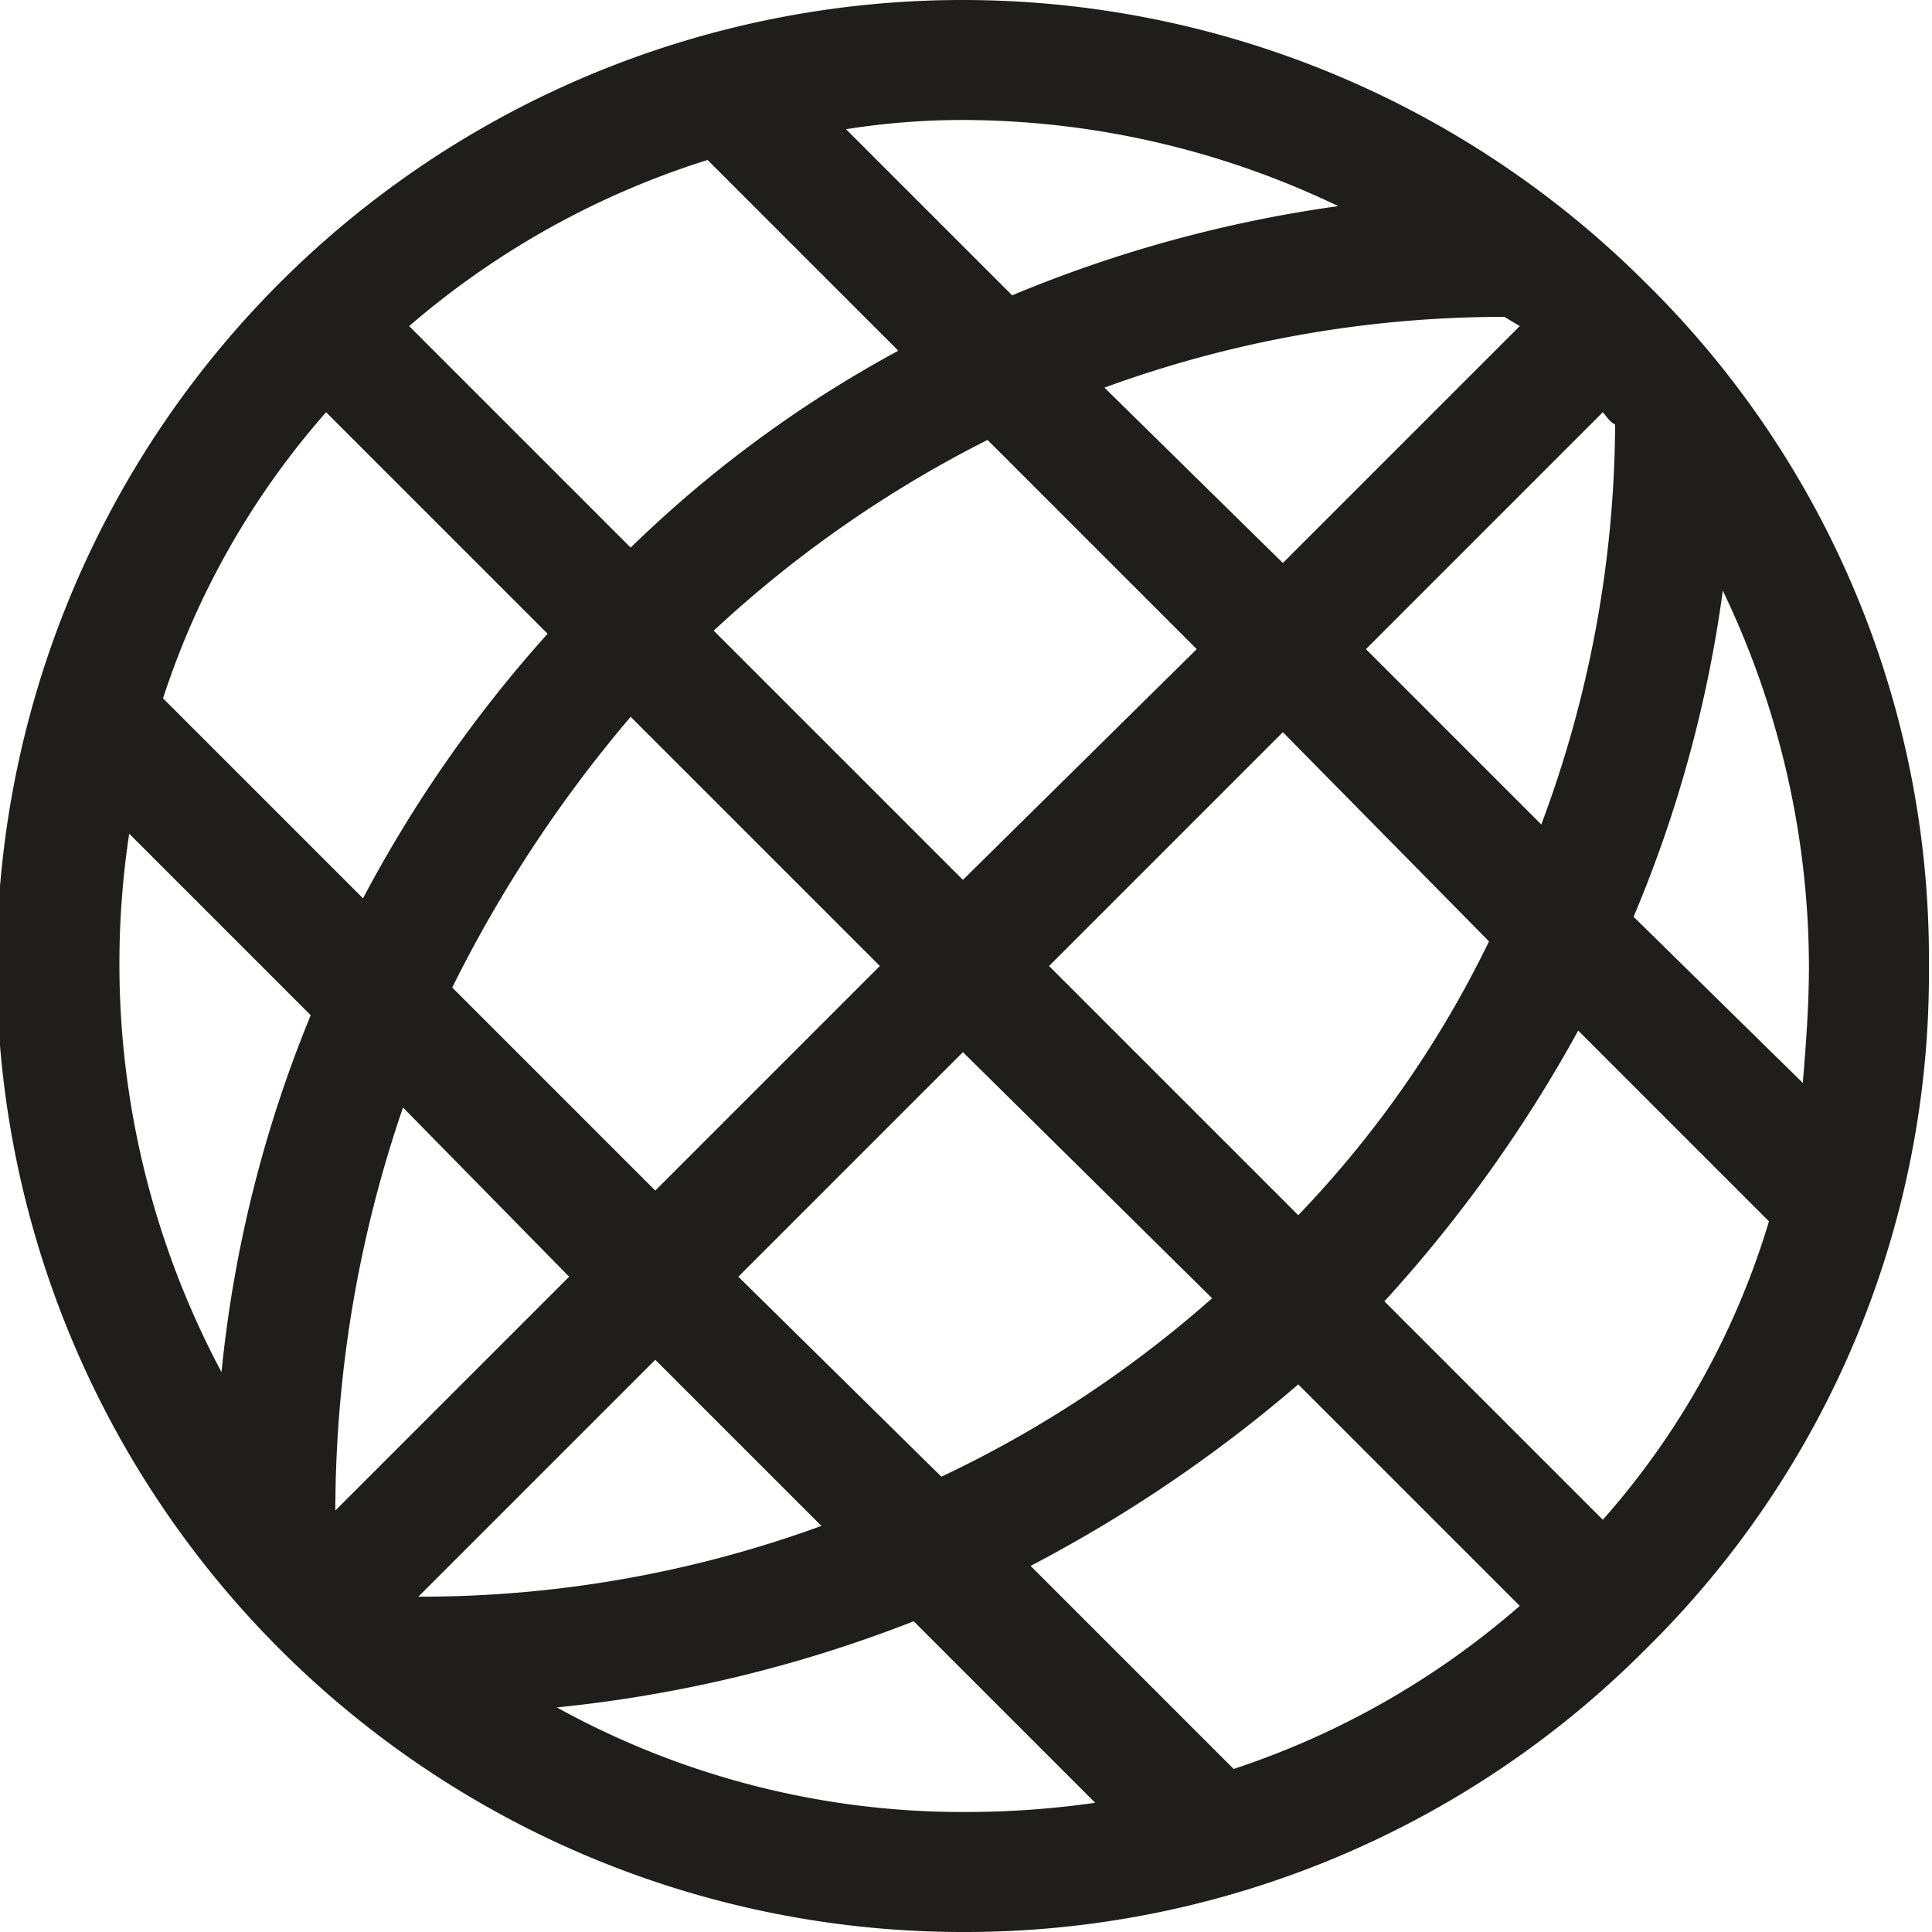 <svg xmlns="http://www.w3.org/2000/svg" xmlns:xlink="http://www.w3.org/1999/xlink" width="62.8" height="62.8" viewBox="0 0 62.8 62.8"><defs><style>.cls-1{fill:none;}.cls-2{clip-path:url(#clip-path);}.cls-3{fill:#201d1d;}</style><clipPath id="clip-path" transform="translate(-3.1)"><rect id="SVGID" class="cls-1" width="65.8" height="62.81"/></clipPath></defs><title>Asset 7socail-icon</title><g id="Layer_2" data-name="Layer 2"><g id="Layer_1-2" data-name="Layer 1"><g class="cls-2"><path class="cls-3" d="M34.4,62.8a31.2,31.2,0,0,0,22.2-9.2,30.8,30.8,0,0,0,9.2-22.2A30.8,30.8,0,0,0,56.6,9.2,31.4,31.4,0,1,0,34.4,62.8m2.8-31.4,7.6-7.6,6.7,6.8a34.7,34.7,0,0,1-6.2,8.9Zm5.3,10.8A37.3,37.3,0,0,1,33.7,48l-6.6-6.5,7.3-7.3ZM34.4,28.6l-8.1-8.1a38.5,38.5,0,0,1,8.9-6.2L42,21.1Zm-2.7,2.8-7.3,7.3-6.6-6.6a43.2,43.2,0,0,1,5.8-8.8ZM21.6,41.5,14,49.1A40.5,40.5,0,0,1,16.2,36Zm2.8,2.7,5.4,5.4a38,38,0,0,1-13.1,2.3Zm10,14.7a27.3,27.3,0,0,1-13.2-3.4,43.8,43.8,0,0,0,11.6-2.8l5.9,5.9a30,30,0,0,1-4.3.3m8.8-1.4-6.6-6.6A46,46,0,0,0,45.3,45l7.2,7.2a27,27,0,0,1-9.3,5.3m12-8.1-7.1-7.1a45.5,45.5,0,0,0,6.3-8.8l6.2,6.2a25.8,25.8,0,0,1-5.4,9.7m3.9-30.2a28.3,28.3,0,0,1,2.8,12.2c0,1.3-.1,2.6-.2,3.8l-5.5-5.4a41.5,41.5,0,0,0,2.9-10.6m-3.5-5.4a37.5,37.5,0,0,1-2.4,13l-5.7-5.7,7.7-7.7c.1.1.2.3.4.4m-3.1-3.2-7.7,7.7L39,12.6a37.8,37.8,0,0,1,13-2.3l.5.3M34.4,3.9A28.3,28.3,0,0,1,46.6,6.7,42.7,42.7,0,0,0,36,9.6L30.6,4.2a24.3,24.3,0,0,1,3.8-.3M26.1,5.2l6.2,6.2a39.1,39.1,0,0,0-8.7,6.4l-7.2-7.2a27.4,27.4,0,0,1,9.7-5.4M13.7,13.4l7.2,7.2a42.8,42.8,0,0,0-6,8.6L8.4,22.7a26.4,26.4,0,0,1,5.3-9.3M7.3,27.1,13.2,33a41.2,41.2,0,0,0-2.9,11.6,28.2,28.2,0,0,1-3-17.5" transform="translate(-3.1)"/></g></g></g></svg>